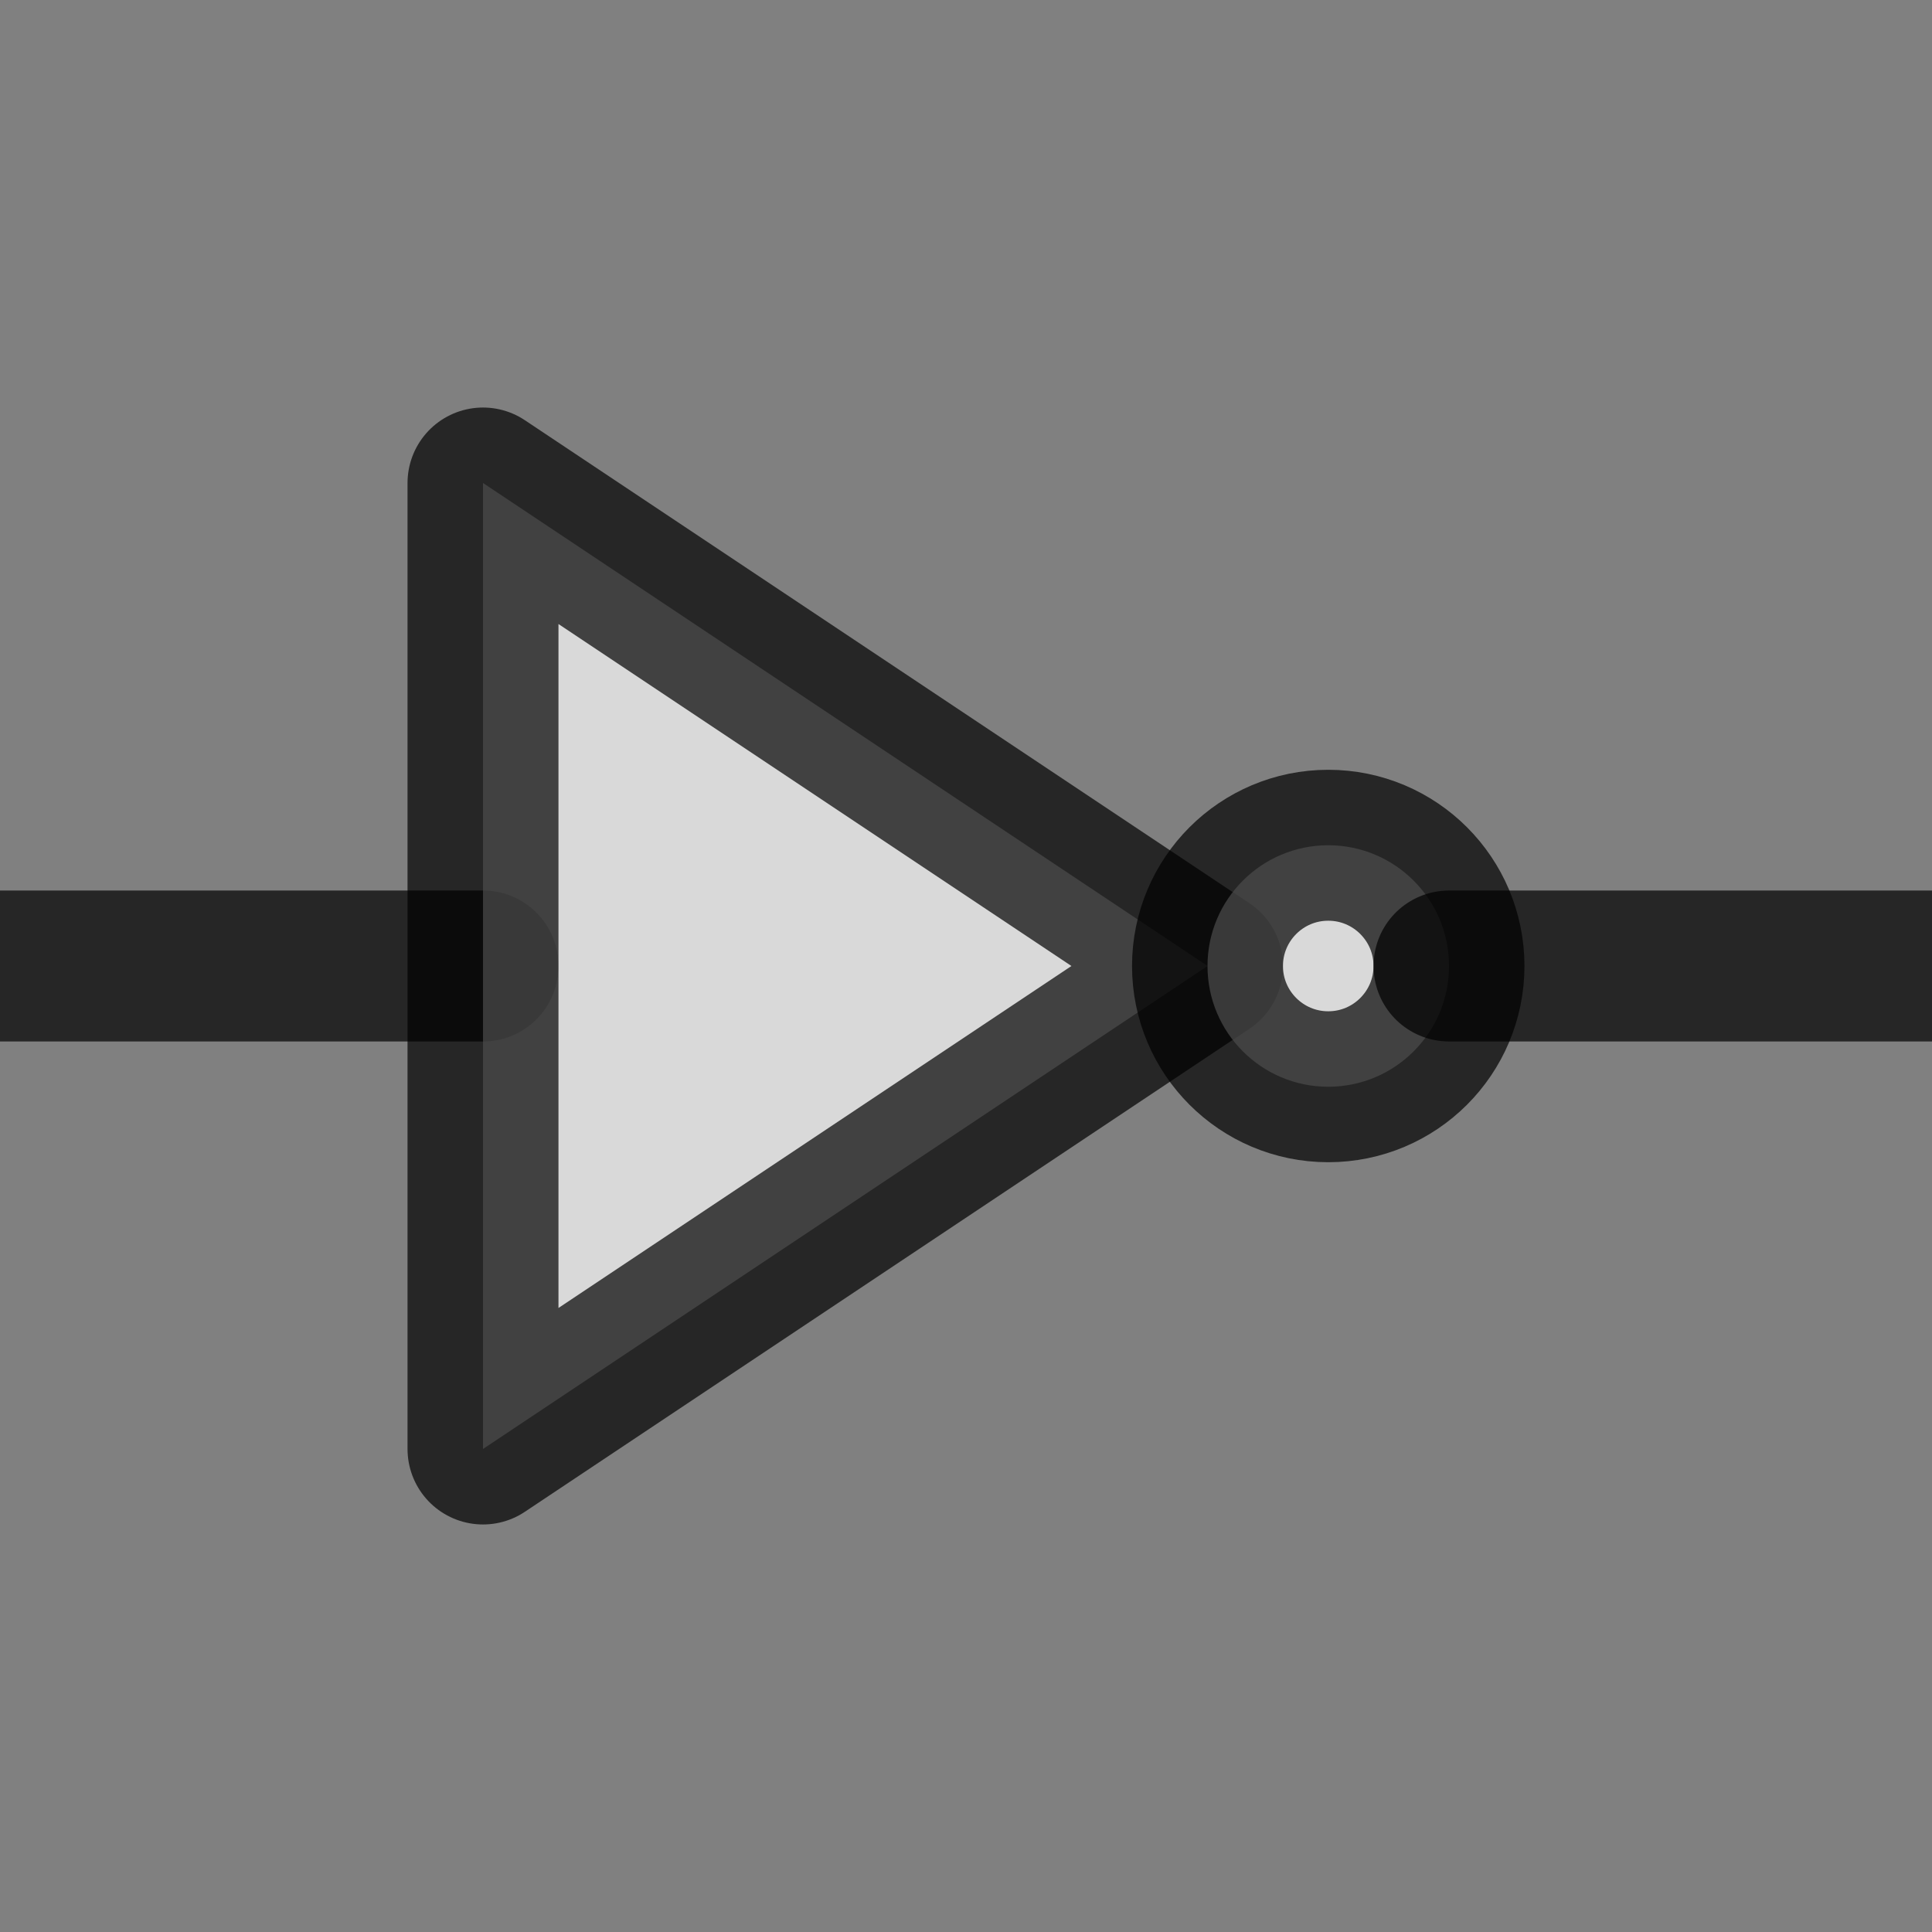 <svg xmlns="http://www.w3.org/2000/svg" width="32" height="32" viewBox="0 0 32 32">
  <rect x="0" y="0" width="32" height="32" fill="#808080" stroke="none"/>
  <!-- 
    This SVG creates a more recognizable NOT gate (inverter).
    The hotspot is the start of the input line (the left edge).
  -->
  <g stroke-width="2.5" stroke="rgba(0, 0, 0, 0.7)" fill="rgba(255, 255, 255, 0.7)" stroke-linecap="round" stroke-linejoin="round">
    <!-- Input Line -->
    <path d="M0 16 H8"/>
    <!-- Triangle Body -->
    <path d="M8 8 L20 16 L8 24 Z"/>
    <!-- Inverter Bubble -->
    <circle cx="22" cy="16" r="2"/>
    <!-- Output Line -->
    <path d="M24 16 H32"/>
  </g>
</svg>